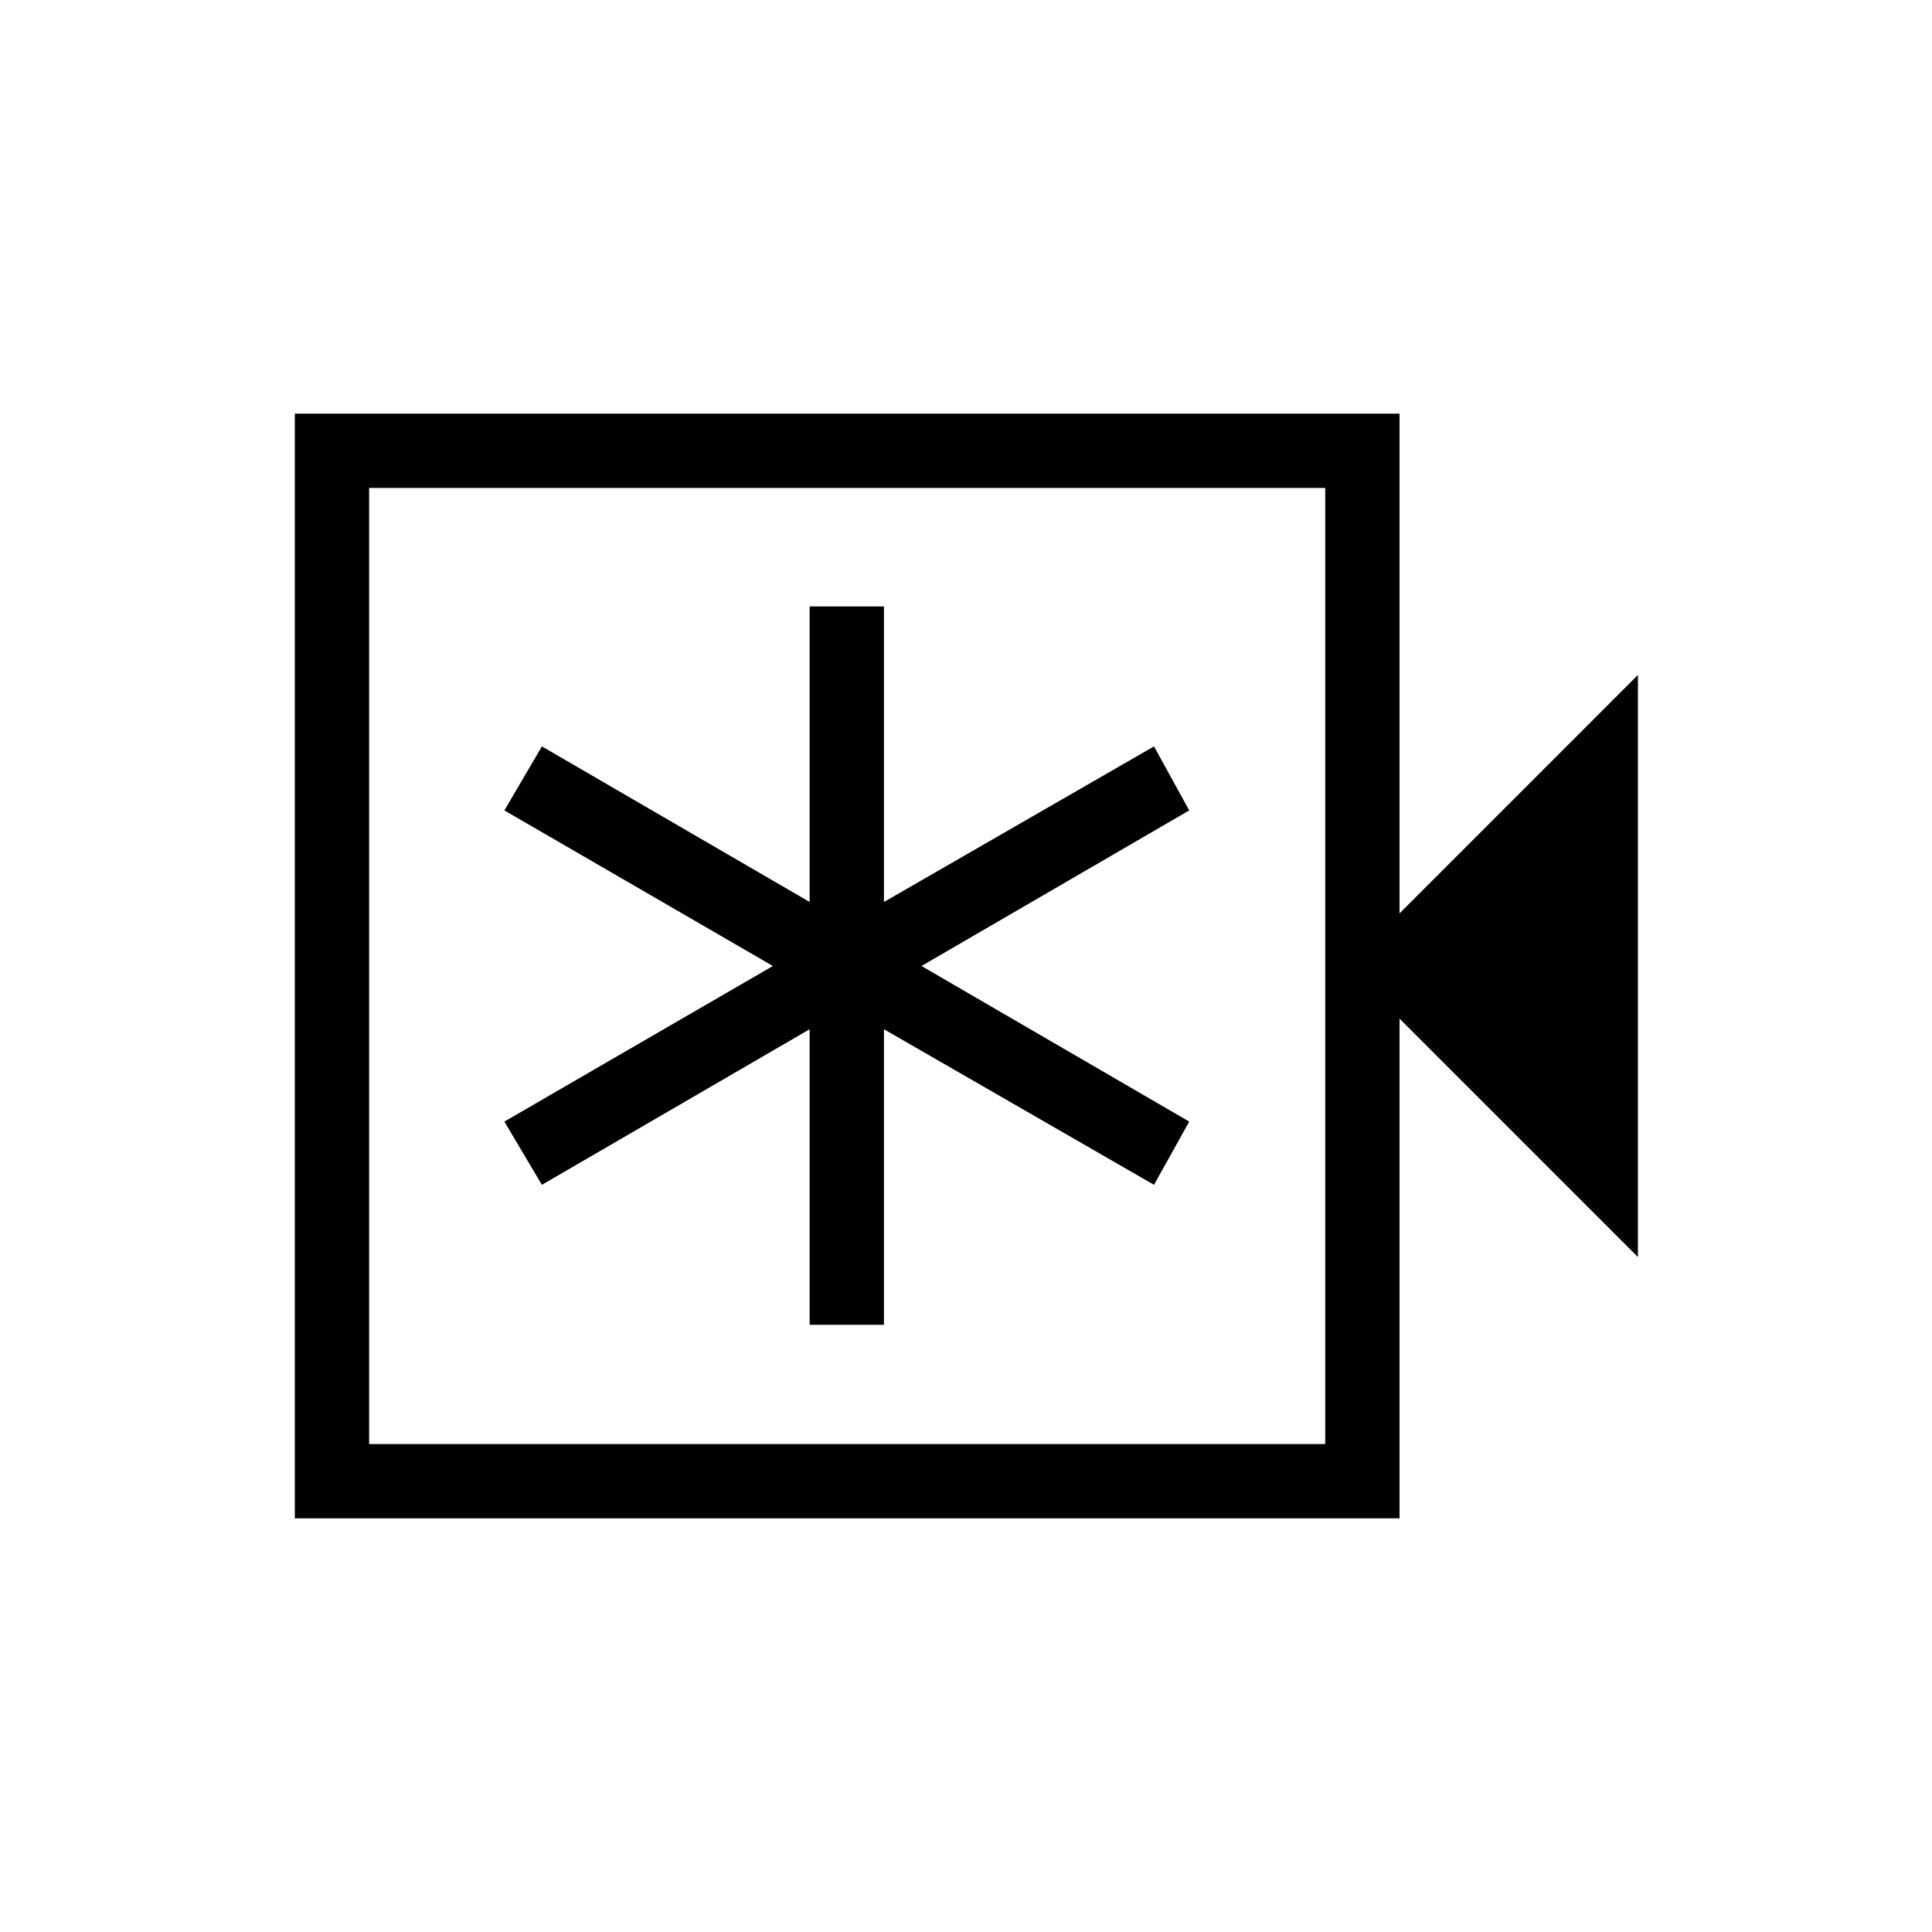 <svg xmlns="http://www.w3.org/2000/svg" height="24" viewBox="0 -960 960 960" width="24"><path d="M402.31-301.73h36.92v-146.85l134.19 77.31 17.5-31.42L457.88-480l133.04-77.31-17.5-31.81-134.19 77.31v-146.84h-36.92v146.84l-133.04-77.31-18.65 31.81L384.04-480l-133.42 77.31 18.65 31.42 133.04-77.31v146.85ZM146.5-205.54v-548.92h548.92v248.31l118.46-118.47v289.24L695.42-453.85v248.31H146.5Zm36.92-36.92H658.5v-475.08H183.42v475.08Zm0 0v-475.08 475.08Z"/></svg>